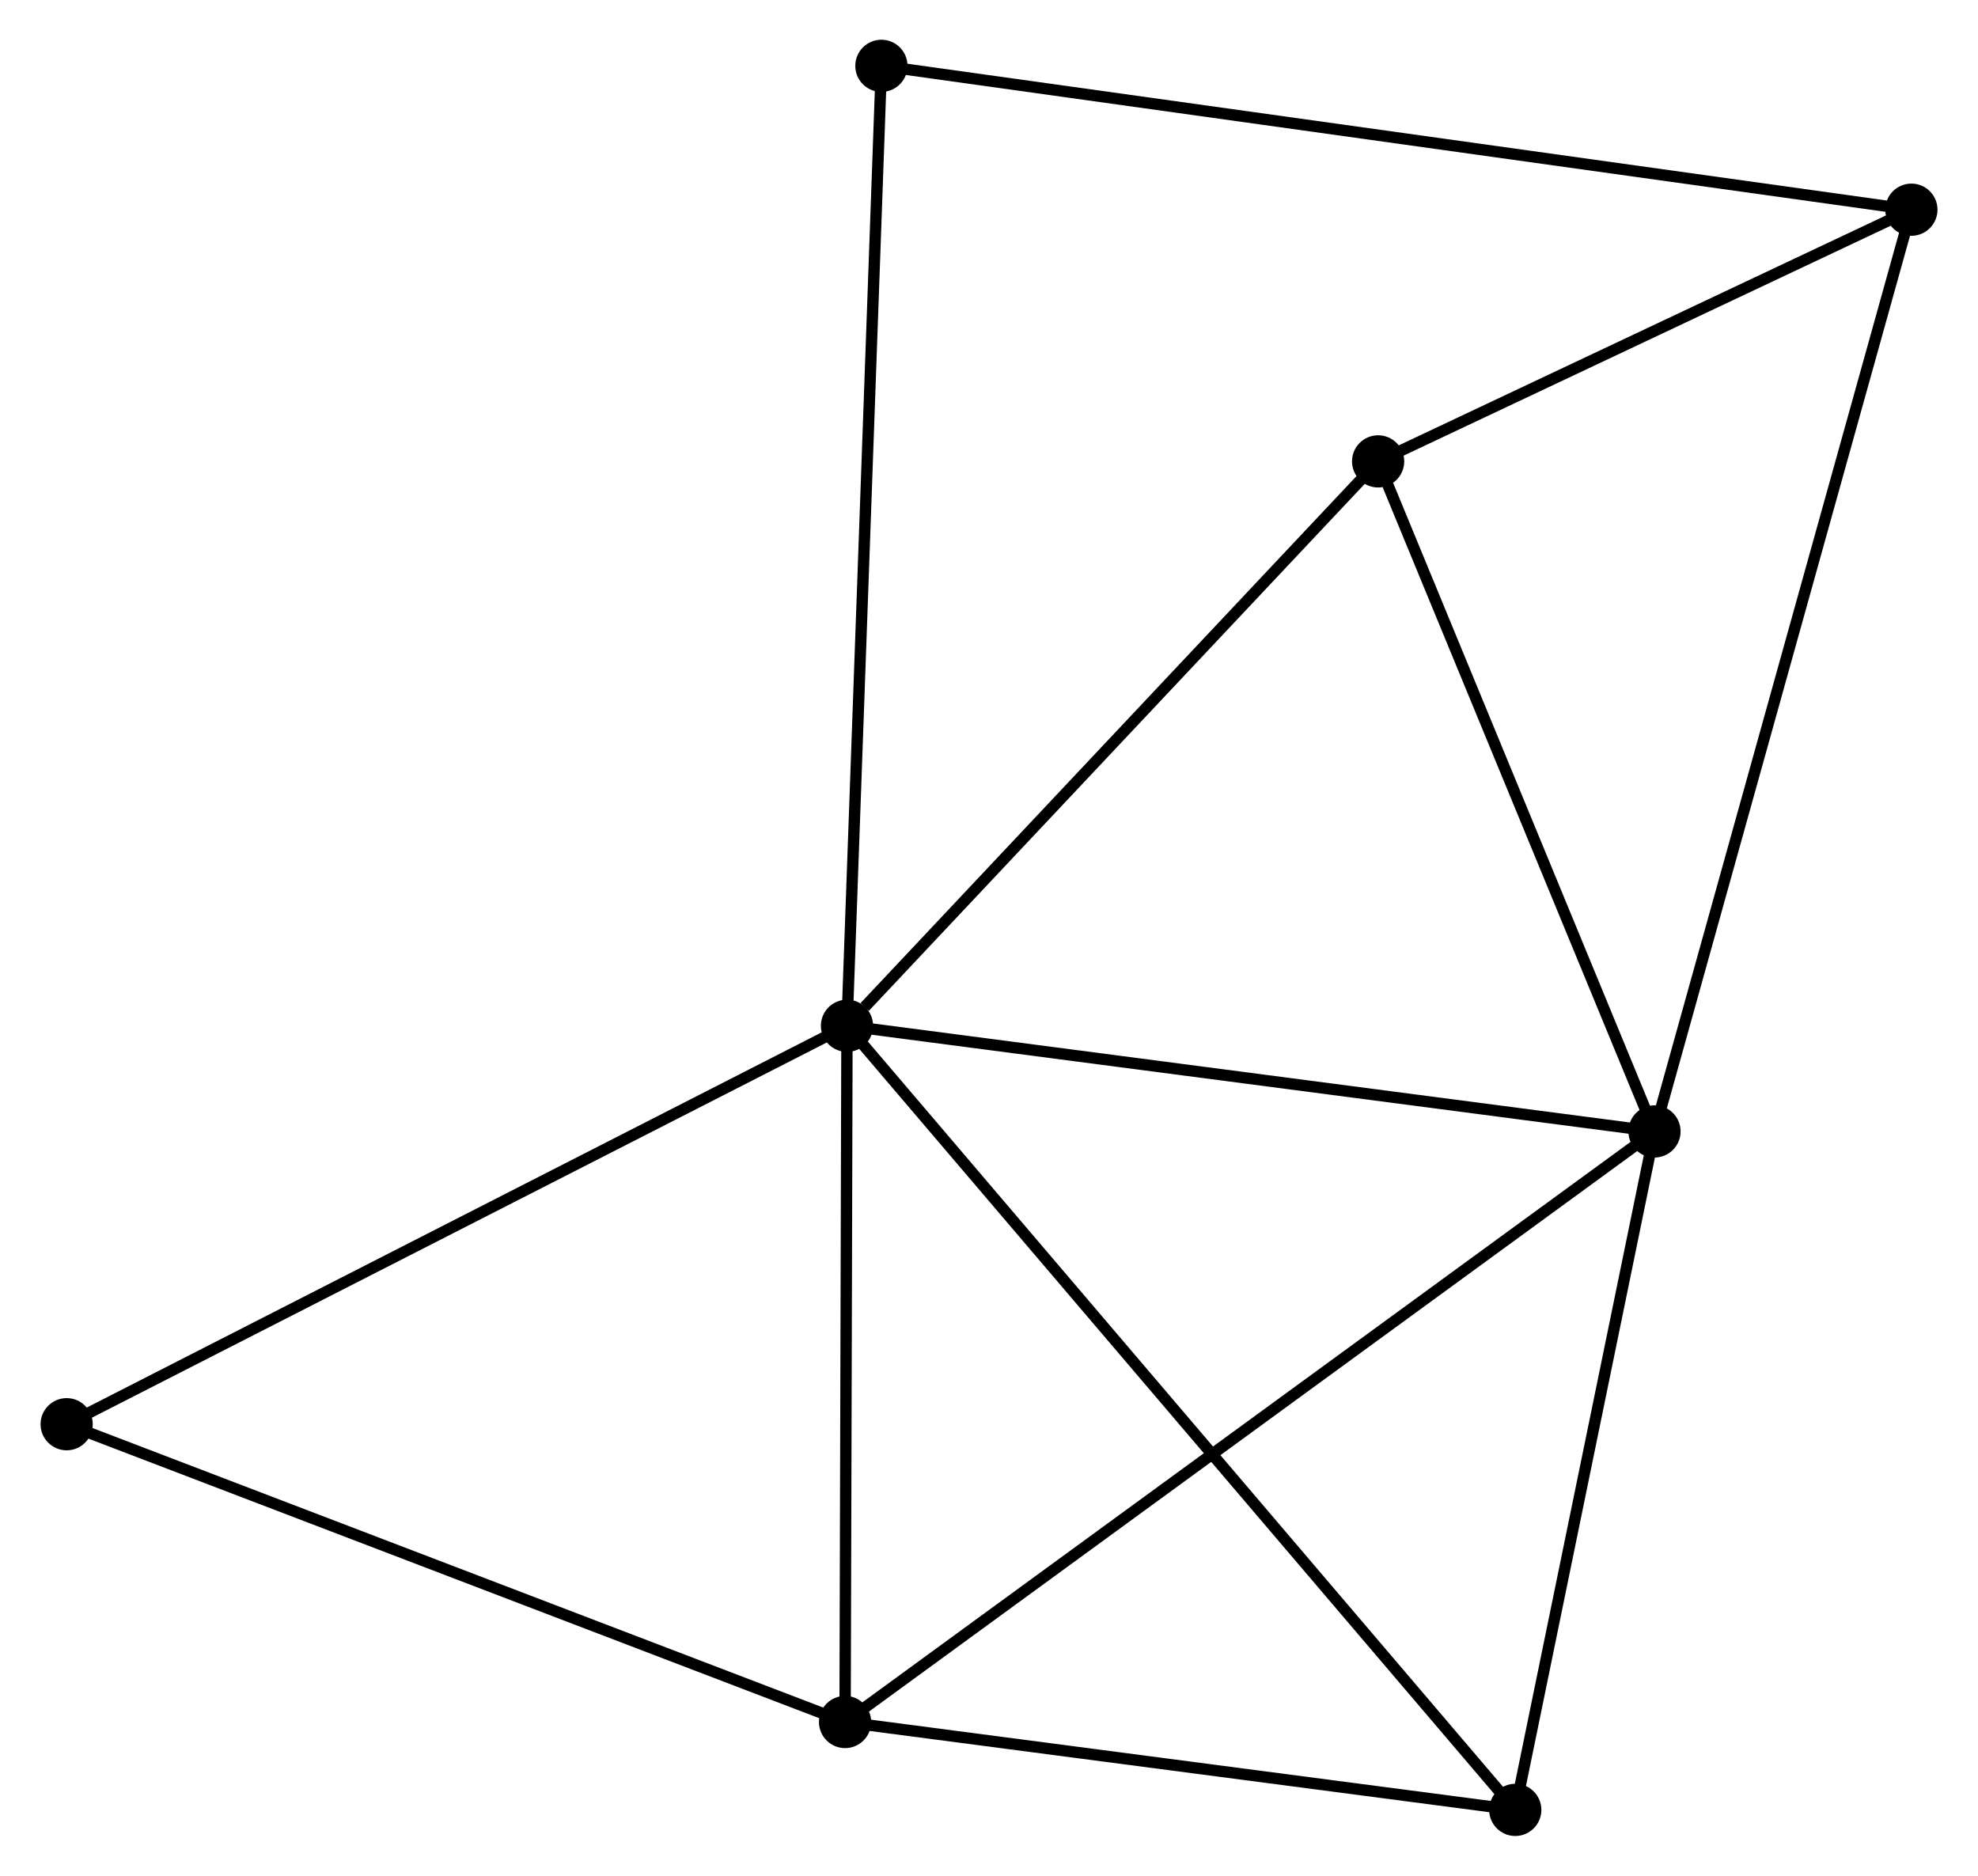 <?xml version="1.0" encoding="UTF-8" standalone="no"?>
<!DOCTYPE svg PUBLIC "-//W3C//DTD SVG 1.1//EN"
 "http://www.w3.org/Graphics/SVG/1.1/DTD/svg11.dtd">
<!-- Generated by graphviz version 2.36.0 (20140111.2315)
 -->
<!-- Title: %3 Pages: 1 -->
<svg width="174pt" height="165pt"
 viewBox="0.00 0.00 174.13 165.26" xmlns="http://www.w3.org/2000/svg" xmlns:xlink="http://www.w3.org/1999/xlink">
<g id="graph0" class="graph" transform="scale(1 1) rotate(0) translate(4 161.257)">
<title>%3</title>
<!-- 0 -->
<g id="node1" class="node"><title>0</title>
<ellipse fill="black" stroke="black" cx="70.553" cy="-70.882" rx="1.8" ry="1.8"/>
</g>
<!-- 1 -->
<g id="node2" class="node"><title>1</title>
<ellipse fill="black" stroke="black" cx="141.699" cy="-61.574" rx="1.8" ry="1.8"/>
</g>
<!-- 0&#45;&#45;1 -->
<g id="edge1" class="edge"><title>0&#45;&#45;1</title>
<path fill="none" stroke="black" d="M72.606,-70.614C82.995,-69.254 129.684,-63.146 139.773,-61.826"/>
</g>
<!-- 2 -->
<g id="node3" class="node"><title>2</title>
<ellipse fill="black" stroke="black" cx="70.384" cy="-9.542" rx="1.8" ry="1.8"/>
</g>
<!-- 0&#45;&#45;2 -->
<g id="edge2" class="edge"><title>0&#45;&#45;2</title>
<path fill="none" stroke="black" d="M70.547,-68.841C70.522,-59.528 70.416,-21.112 70.39,-11.654"/>
</g>
<!-- 4 -->
<g id="node4" class="node"><title>4</title>
<ellipse fill="black" stroke="black" cx="117.349" cy="-120.608" rx="1.8" ry="1.8"/>
</g>
<!-- 0&#45;&#45;4 -->
<g id="edge3" class="edge"><title>0&#45;&#45;4</title>
<path fill="none" stroke="black" d="M72.11,-72.537C79.342,-80.221 109.576,-112.348 116.103,-119.284"/>
</g>
<!-- 5 -->
<g id="node5" class="node"><title>5</title>
<ellipse fill="black" stroke="black" cx="129.432" cy="-1.8" rx="1.8" ry="1.8"/>
</g>
<!-- 0&#45;&#45;5 -->
<g id="edge4" class="edge"><title>0&#45;&#45;5</title>
<path fill="none" stroke="black" d="M71.783,-69.439C79.445,-60.449 120.566,-12.202 128.209,-3.235"/>
</g>
<!-- 6 -->
<g id="node6" class="node"><title>6</title>
<ellipse fill="black" stroke="black" cx="73.584" cy="-155.457" rx="1.8" ry="1.8"/>
</g>
<!-- 0&#45;&#45;6 -->
<g id="edge5" class="edge"><title>0&#45;&#45;6</title>
<path fill="none" stroke="black" d="M70.628,-72.973C71.047,-84.674 73.099,-141.93 73.512,-153.439"/>
</g>
<!-- 7 -->
<g id="node7" class="node"><title>7</title>
<ellipse fill="black" stroke="black" cx="1.8" cy="-35.779" rx="1.8" ry="1.8"/>
</g>
<!-- 0&#45;&#45;7 -->
<g id="edge6" class="edge"><title>0&#45;&#45;7</title>
<path fill="none" stroke="black" d="M68.853,-70.014C59.424,-65.2 13.603,-41.806 3.693,-36.746"/>
</g>
<!-- 1&#45;&#45;2 -->
<g id="edge7" class="edge"><title>1&#45;&#45;2</title>
<path fill="none" stroke="black" d="M140.21,-60.487C130.929,-53.716 81.123,-17.377 71.865,-10.623"/>
</g>
<!-- 1&#45;&#45;4 -->
<g id="edge9" class="edge"><title>1&#45;&#45;4</title>
<path fill="none" stroke="black" d="M140.997,-63.277C137.503,-71.746 122.018,-109.288 118.201,-118.541"/>
</g>
<!-- 1&#45;&#45;5 -->
<g id="edge10" class="edge"><title>1&#45;&#45;5</title>
<path fill="none" stroke="black" d="M141.291,-59.585C139.428,-50.51 131.746,-13.075 129.854,-3.858"/>
</g>
<!-- 3 -->
<g id="node8" class="node"><title>3</title>
<ellipse fill="black" stroke="black" cx="164.333" cy="-142.782" rx="1.8" ry="1.8"/>
</g>
<!-- 1&#45;&#45;3 -->
<g id="edge8" class="edge"><title>1&#45;&#45;3</title>
<path fill="none" stroke="black" d="M142.259,-63.581C145.39,-74.817 160.713,-129.794 163.793,-140.845"/>
</g>
<!-- 2&#45;&#45;5 -->
<g id="edge11" class="edge"><title>2&#45;&#45;5</title>
<path fill="none" stroke="black" d="M72.349,-9.285C81.314,-8.109 118.294,-3.26 127.4,-2.067"/>
</g>
<!-- 2&#45;&#45;7 -->
<g id="edge12" class="edge"><title>2&#45;&#45;7</title>
<path fill="none" stroke="black" d="M68.689,-10.191C59.282,-13.789 13.574,-31.275 3.688,-35.057"/>
</g>
<!-- 3&#45;&#45;4 -->
<g id="edge13" class="edge"><title>3&#45;&#45;4</title>
<path fill="none" stroke="black" d="M162.314,-141.829C154.585,-138.182 126.933,-125.131 119.308,-121.532"/>
</g>
<!-- 3&#45;&#45;6 -->
<g id="edge14" class="edge"><title>3&#45;&#45;6</title>
<path fill="none" stroke="black" d="M162.437,-143.047C150.627,-144.696 87.249,-153.548 75.469,-155.194"/>
</g>
</g>
</svg>
